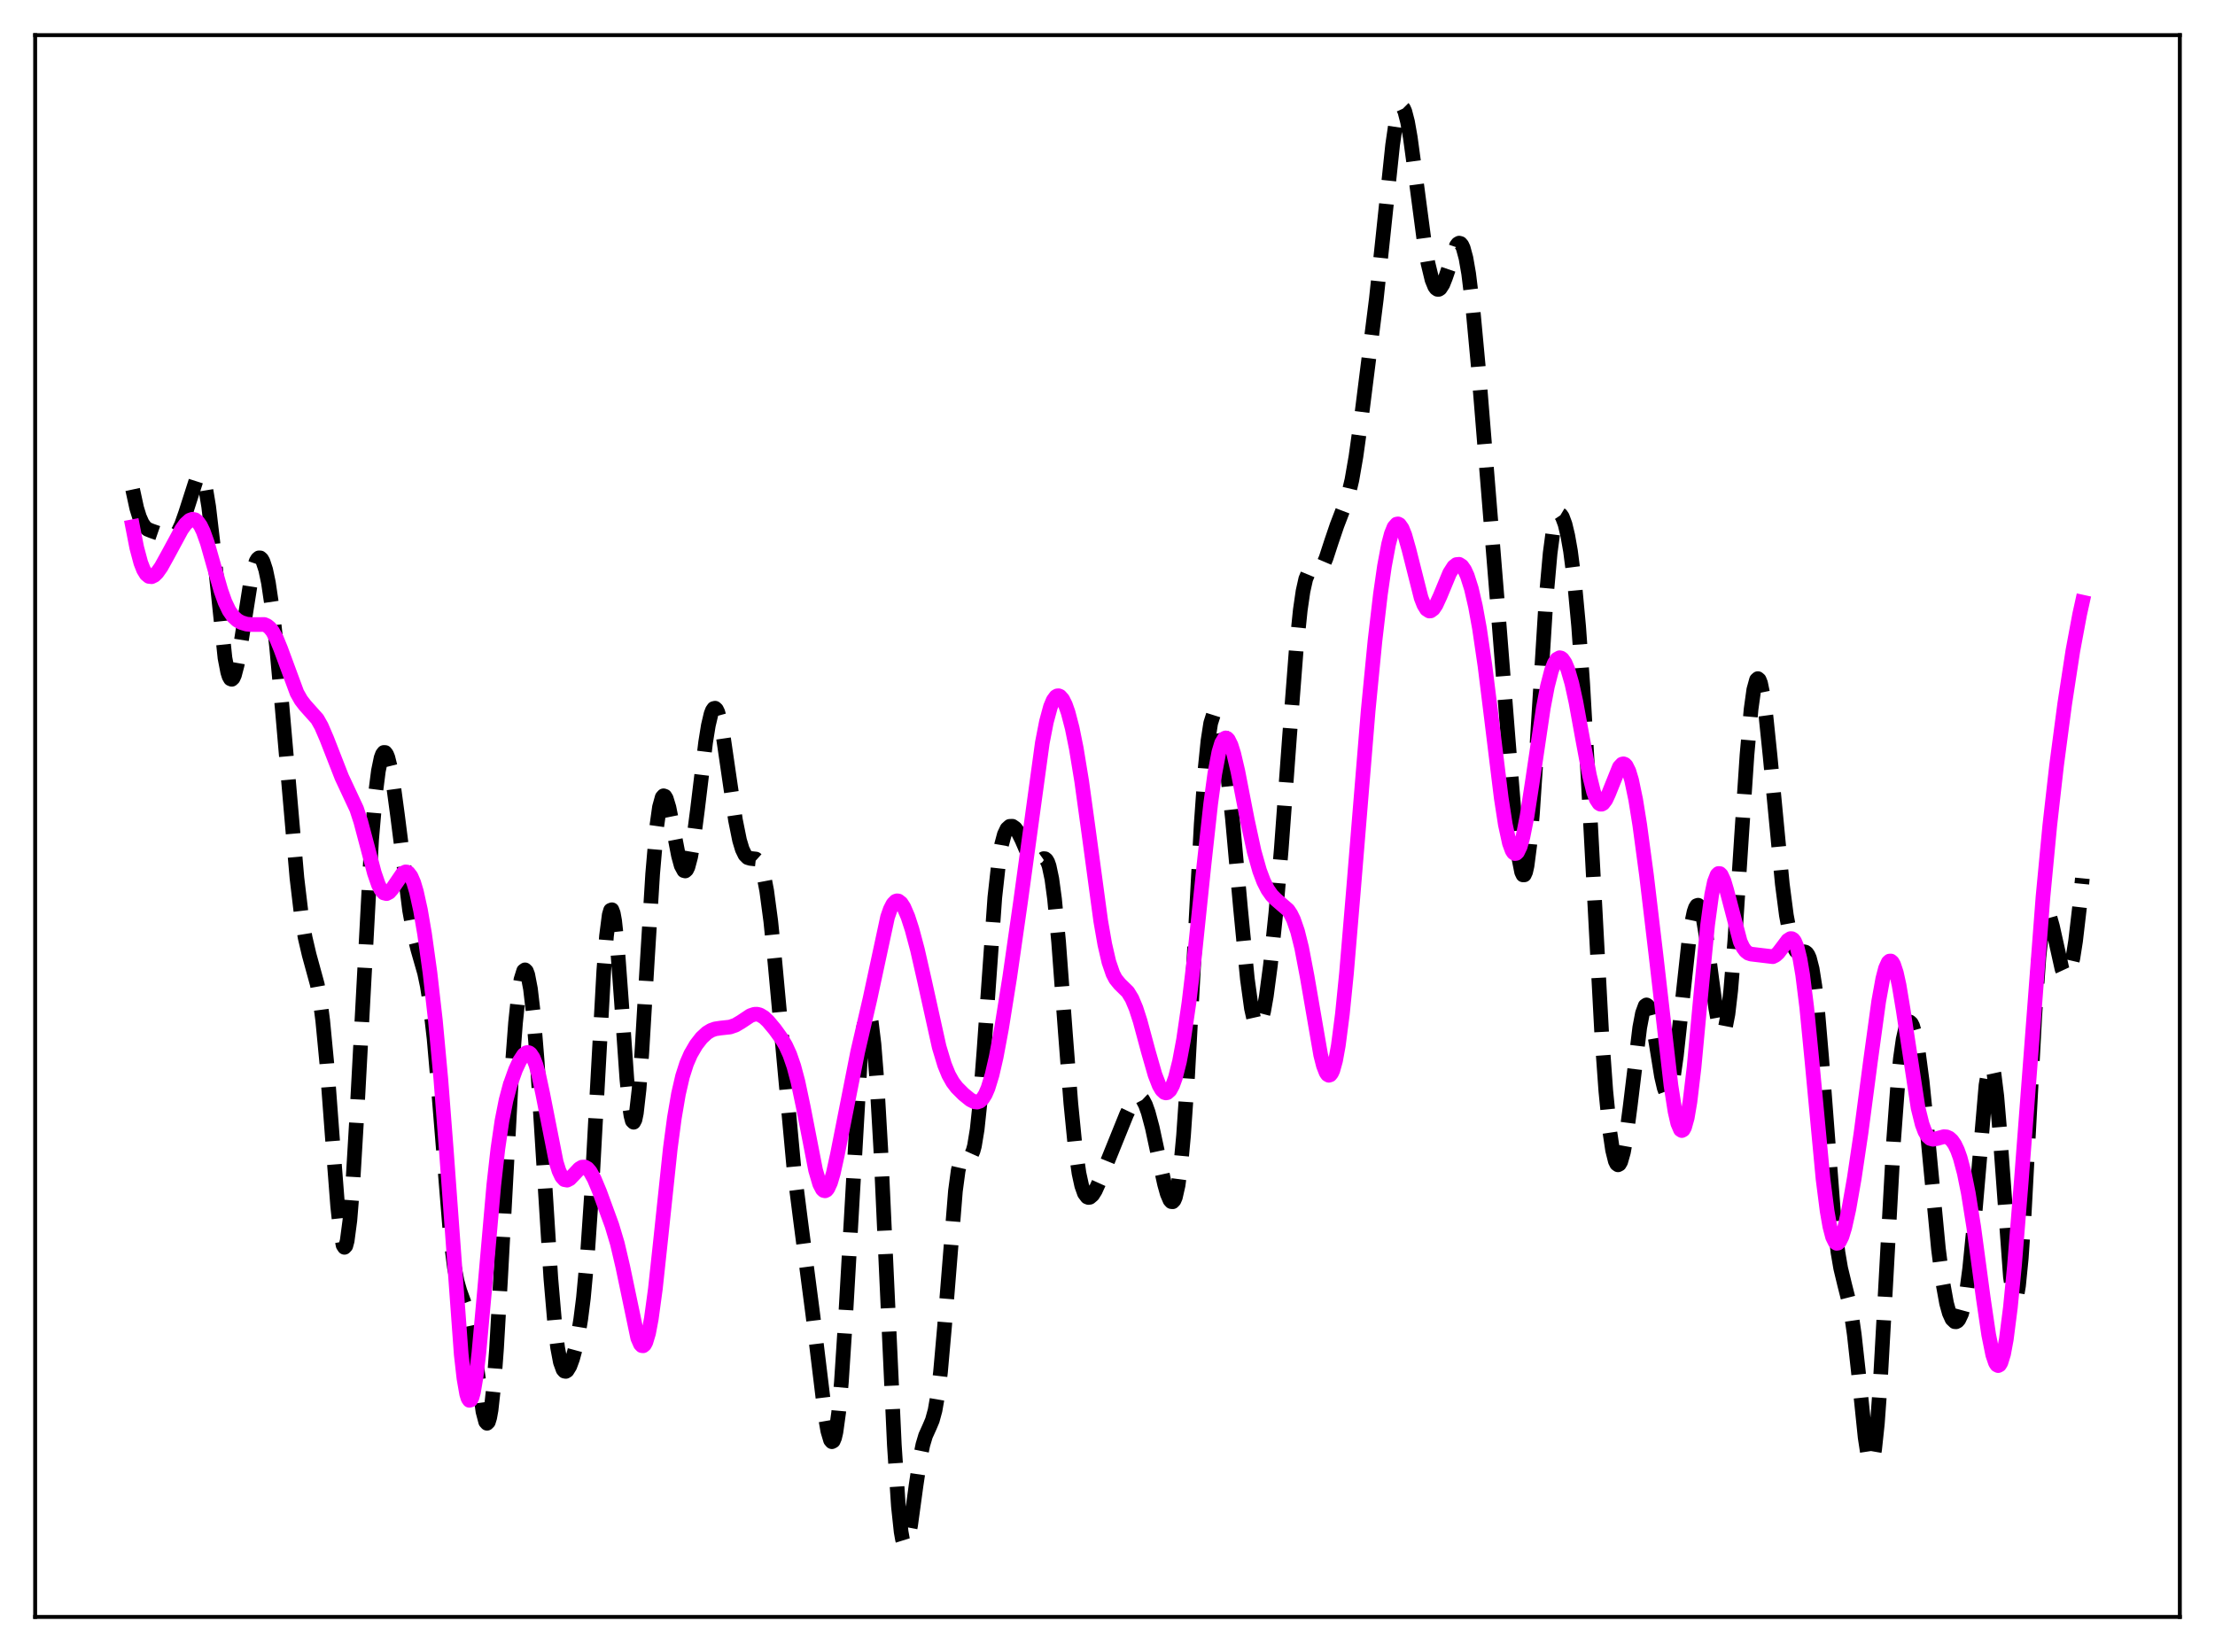 <?xml version="1.0" encoding="utf-8" standalone="no"?>
<!DOCTYPE svg PUBLIC "-//W3C//DTD SVG 1.1//EN"
  "http://www.w3.org/Graphics/SVG/1.1/DTD/svg11.dtd">
<svg xmlns:xlink="http://www.w3.org/1999/xlink" width="453.6pt" height="338.4pt" viewBox="0 0 453.6 338.4" xmlns="http://www.w3.org/2000/svg" version="1.1">
 <defs>
  <style type="text/css">*{stroke-linejoin: round; stroke-linecap: butt}</style>
 </defs>
 <g id="figure_1">
  <g id="patch_1">
   <path d="M 0 338.4 
L 453.6 338.4 
L 453.6 0 
L 0 0 
z
" style="fill: #ffffff"/>
  </g>
  <g id="axes_1">
   <g id="patch_2">
    <path d="M 7.2 331.2 
L 446.4 331.2 
L 446.4 7.2 
L 7.2 7.2 
z
" style="fill: #ffffff"/>
   </g>
   <g id="matplotlib.axis_1"/>
   <g id="matplotlib.axis_2"/>
   <g id="line2d_1">
    <path d="M 27.164 100.265 
L 27.998 104.091 
L 28.554 105.889 
L 29.11 107.147 
L 29.666 107.951 
L 30.222 108.413 
L 31.056 108.751 
L 32.446 109.231 
L 34.393 110.161 
L 34.949 110.193 
L 35.505 109.985 
L 36.061 109.479 
L 36.617 108.639 
L 37.173 107.455 
L 38.007 105.088 
L 40.232 98.15 
L 40.788 97.463 
L 41.066 97.466 
L 41.344 97.74 
L 41.622 98.31 
L 42.178 100.398 
L 42.734 103.76 
L 43.568 110.88 
L 46.071 134.766 
L 46.627 137.663 
L 46.905 138.546 
L 47.183 139.04 
L 47.461 139.149 
L 47.739 138.888 
L 48.017 138.281 
L 48.573 136.161 
L 49.407 131.358 
L 51.354 119.026 
L 51.91 116.582 
L 52.466 114.967 
L 52.744 114.499 
L 53.022 114.267 
L 53.3 114.274 
L 53.578 114.522 
L 53.856 115.011 
L 54.412 116.711 
L 54.968 119.351 
L 55.802 124.991 
L 56.636 132.444 
L 57.749 144.574 
L 60.807 179.833 
L 61.641 186.846 
L 62.475 192.001 
L 63.309 195.567 
L 64.978 201.656 
L 65.534 204.794 
L 66.09 209.054 
L 66.924 217.78 
L 68.036 232.65 
L 69.148 247.059 
L 69.705 252.209 
L 70.261 255.072 
L 70.539 255.497 
L 70.817 255.202 
L 71.095 254.176 
L 71.651 249.973 
L 72.207 243.143 
L 73.041 229.085 
L 76.1 171.992 
L 76.934 162.275 
L 77.49 157.909 
L 78.046 155.219 
L 78.324 154.479 
L 78.602 154.123 
L 78.88 154.133 
L 79.158 154.491 
L 79.436 155.174 
L 79.992 157.418 
L 80.548 160.653 
L 81.382 166.83 
L 83.885 186.52 
L 84.719 191.095 
L 85.553 194.437 
L 86.943 199.291 
L 87.499 201.941 
L 88.056 205.463 
L 88.89 212.738 
L 89.724 222.276 
L 92.226 253.076 
L 93.06 259.617 
L 93.616 262.491 
L 94.172 264.441 
L 95.841 269.08 
L 96.397 271.635 
L 97.231 277.017 
L 98.899 289.129 
L 99.455 291.234 
L 99.733 291.539 
L 100.011 291.261 
L 100.289 290.357 
L 100.568 288.801 
L 101.124 283.745 
L 101.68 276.305 
L 102.514 261.818 
L 104.738 220.562 
L 105.572 209.507 
L 106.128 204.204 
L 106.685 200.64 
L 107.241 198.861 
L 107.519 198.656 
L 107.797 198.917 
L 108.075 199.649 
L 108.631 202.535 
L 109.187 207.281 
L 110.021 217.538 
L 111.133 235.229 
L 112.802 261.825 
L 113.636 271.525 
L 114.192 276.042 
L 114.748 278.995 
L 115.304 280.539 
L 115.582 280.855 
L 115.86 280.912 
L 116.138 280.742 
L 116.694 279.839 
L 117.25 278.328 
L 117.806 276.284 
L 118.362 273.654 
L 118.919 270.265 
L 119.475 265.871 
L 120.309 256.848 
L 121.143 244.536 
L 122.255 224.053 
L 123.645 198.878 
L 124.201 191.719 
L 124.757 187.398 
L 125.036 186.451 
L 125.314 186.345 
L 125.592 187.071 
L 125.87 188.593 
L 126.426 193.747 
L 127.26 205.113 
L 128.372 221.029 
L 128.928 226.679 
L 129.206 228.516 
L 129.484 229.595 
L 129.762 229.874 
L 130.04 229.338 
L 130.318 228.001 
L 130.874 223.099 
L 131.431 215.73 
L 132.543 196.999 
L 133.655 178.998 
L 134.489 169.328 
L 135.045 165.335 
L 135.601 163.322 
L 135.879 163.004 
L 136.157 163.097 
L 136.435 163.557 
L 136.991 165.374 
L 137.826 169.509 
L 138.938 175.264 
L 139.494 177.299 
L 140.05 178.331 
L 140.328 178.403 
L 140.606 178.157 
L 140.884 177.588 
L 141.44 175.501 
L 141.996 172.27 
L 142.83 165.856 
L 144.499 152.055 
L 145.055 148.602 
L 145.611 146.237 
L 145.889 145.519 
L 146.167 145.126 
L 146.445 145.062 
L 146.723 145.321 
L 147.001 145.893 
L 147.557 147.896 
L 148.113 150.86 
L 149.225 158.504 
L 150.616 167.993 
L 151.45 172.121 
L 152.006 173.967 
L 152.562 175.111 
L 153.118 175.669 
L 153.674 175.832 
L 154.786 175.955 
L 155.342 176.454 
L 155.899 177.583 
L 156.455 179.545 
L 157.011 182.468 
L 157.845 188.72 
L 158.679 196.938 
L 162.572 239.2 
L 163.962 250.149 
L 166.464 269.338 
L 168.967 289.944 
L 169.523 293.12 
L 170.079 294.99 
L 170.357 295.311 
L 170.635 295.162 
L 170.913 294.509 
L 171.191 293.324 
L 171.747 289.303 
L 172.303 283.115 
L 173.137 270.322 
L 176.196 216.669 
L 176.752 211.116 
L 177.308 207.933 
L 177.586 207.29 
L 177.864 207.297 
L 178.142 207.958 
L 178.42 209.273 
L 178.976 213.831 
L 179.532 220.834 
L 180.366 235.329 
L 181.479 259.697 
L 183.147 295.965 
L 183.981 308.583 
L 184.537 313.762 
L 184.815 315.323 
L 185.093 316.215 
L 185.371 316.473 
L 185.649 316.149 
L 185.927 315.311 
L 186.483 312.413 
L 187.596 304.266 
L 188.43 298.675 
L 188.986 295.954 
L 189.542 294.083 
L 190.376 292.233 
L 190.932 290.915 
L 191.488 288.884 
L 192.044 285.682 
L 192.6 281.064 
L 193.435 271.636 
L 195.659 243.96 
L 196.215 239.804 
L 196.771 237.38 
L 197.049 236.757 
L 197.327 236.452 
L 197.605 236.39 
L 198.717 236.665 
L 198.995 236.368 
L 199.274 235.745 
L 199.552 234.73 
L 200.108 231.353 
L 200.664 226.108 
L 201.498 215.304 
L 203.722 183.851 
L 204.556 176.306 
L 205.112 173.028 
L 205.669 170.935 
L 206.225 169.761 
L 206.781 169.257 
L 207.337 169.247 
L 207.893 169.633 
L 208.449 170.374 
L 209.283 172.062 
L 210.951 175.934 
L 211.508 176.668 
L 212.064 176.894 
L 212.62 176.666 
L 213.732 175.874 
L 214.01 175.898 
L 214.288 176.125 
L 214.566 176.608 
L 214.844 177.394 
L 215.4 180.013 
L 215.956 184.135 
L 216.79 192.943 
L 218.181 211.667 
L 219.293 226.015 
L 220.127 234.443 
L 220.961 240.323 
L 221.517 242.866 
L 222.073 244.436 
L 222.629 245.18 
L 222.907 245.288 
L 223.185 245.245 
L 223.742 244.772 
L 224.298 243.888 
L 225.132 242.042 
L 230.693 228.278 
L 231.805 225.959 
L 232.361 225.146 
L 232.917 224.705 
L 233.195 224.652 
L 233.473 224.722 
L 234.029 225.251 
L 234.585 226.308 
L 235.141 227.866 
L 235.975 230.995 
L 237.366 237.47 
L 238.478 242.539 
L 239.034 244.527 
L 239.59 245.829 
L 239.868 246.135 
L 240.146 246.162 
L 240.424 245.874 
L 240.702 245.235 
L 241.258 242.778 
L 241.814 238.596 
L 242.371 232.604 
L 243.205 220.421 
L 244.317 199.91 
L 245.985 168.82 
L 246.819 157.198 
L 247.375 151.712 
L 247.931 148.133 
L 248.488 146.372 
L 248.766 146.115 
L 249.044 146.236 
L 249.322 146.702 
L 249.878 148.555 
L 250.434 151.451 
L 251.268 157.381 
L 252.38 167.652 
L 254.048 186.135 
L 255.439 200.486 
L 256.273 206.549 
L 256.829 209.031 
L 257.107 209.758 
L 257.385 210.138 
L 257.663 210.173 
L 257.941 209.876 
L 258.219 209.259 
L 258.775 207.144 
L 259.331 203.997 
L 260.165 197.7 
L 261.278 186.948 
L 262.39 173.869 
L 264.058 151.103 
L 265.448 133.066 
L 266.282 124.927 
L 266.838 121.108 
L 267.395 118.605 
L 267.951 117.261 
L 268.507 116.776 
L 269.063 116.769 
L 269.897 116.818 
L 270.453 116.46 
L 271.009 115.619 
L 271.565 114.312 
L 272.677 110.9 
L 273.79 107.623 
L 276.014 101.825 
L 276.848 98.312 
L 277.682 93.5 
L 278.794 85.536 
L 281.853 61.22 
L 283.243 48.191 
L 285.189 29.677 
L 285.746 25.845 
L 286.302 23.229 
L 286.58 22.436 
L 286.858 22.002 
L 287.136 21.927 
L 287.414 22.205 
L 287.692 22.82 
L 288.248 24.968 
L 288.804 28.128 
L 289.916 36.299 
L 291.585 48.932 
L 292.419 53.874 
L 293.253 57.325 
L 293.809 58.686 
L 294.087 59.073 
L 294.365 59.267 
L 294.643 59.27 
L 294.921 59.091 
L 295.477 58.235 
L 296.033 56.836 
L 298.258 50.317 
L 298.536 49.953 
L 298.814 49.796 
L 299.092 49.873 
L 299.37 50.202 
L 299.648 50.803 
L 300.204 52.852 
L 300.76 56.045 
L 301.594 62.837 
L 302.706 74.8 
L 306.599 122.812 
L 308.823 151.083 
L 310.214 168.312 
L 311.048 175.816 
L 311.604 178.622 
L 311.882 179.209 
L 312.16 179.204 
L 312.438 178.585 
L 312.716 177.348 
L 313.272 173.069 
L 313.828 166.628 
L 314.662 154.012 
L 316.609 122.734 
L 317.443 113.341 
L 317.999 109.145 
L 318.555 106.561 
L 318.833 105.821 
L 319.111 105.412 
L 319.389 105.305 
L 319.667 105.471 
L 319.945 105.886 
L 320.501 107.384 
L 321.057 109.706 
L 321.613 112.856 
L 322.448 119.335 
L 323.282 128.303 
L 324.116 140.026 
L 325.228 159.494 
L 328.008 211.778 
L 328.843 223.426 
L 329.677 231.854 
L 330.233 235.592 
L 330.789 237.829 
L 331.067 238.395 
L 331.345 238.6 
L 331.623 238.452 
L 331.901 237.962 
L 332.457 236.01 
L 333.013 232.89 
L 333.847 226.534 
L 335.794 210.473 
L 336.35 207.551 
L 336.906 206.028 
L 337.184 205.839 
L 337.462 206.033 
L 337.74 206.595 
L 338.296 208.7 
L 339.13 213.56 
L 340.242 220.448 
L 340.798 222.839 
L 341.077 223.576 
L 341.355 223.958 
L 341.633 223.962 
L 341.911 223.578 
L 342.189 222.806 
L 342.745 220.158 
L 343.301 216.234 
L 344.413 206.007 
L 345.803 193.224 
L 346.359 189.401 
L 346.915 186.767 
L 347.194 185.957 
L 347.472 185.504 
L 347.75 185.414 
L 348.028 185.685 
L 348.306 186.308 
L 348.862 188.537 
L 349.418 191.874 
L 350.53 200.404 
L 351.364 206.566 
L 351.92 209.615 
L 352.476 211.297 
L 352.754 211.516 
L 353.032 211.278 
L 353.311 210.564 
L 353.867 207.683 
L 354.423 202.925 
L 355.257 192.764 
L 356.647 171.213 
L 357.759 154.616 
L 358.593 145.291 
L 359.149 141.278 
L 359.706 139.255 
L 359.984 139 
L 360.262 139.236 
L 360.54 139.94 
L 361.096 142.63 
L 361.652 146.76 
L 362.486 154.824 
L 364.988 181.039 
L 365.823 187.47 
L 366.657 191.928 
L 367.213 193.761 
L 367.769 194.76 
L 368.325 195.099 
L 368.881 195.046 
L 369.437 194.953 
L 369.715 195.017 
L 369.993 195.224 
L 370.271 195.624 
L 370.549 196.266 
L 371.105 198.434 
L 371.661 201.963 
L 372.218 206.921 
L 373.052 216.708 
L 375.554 249.454 
L 376.388 256.53 
L 376.944 259.776 
L 377.778 263.237 
L 378.613 266.524 
L 379.169 269.448 
L 379.725 273.322 
L 380.559 280.874 
L 381.949 294.413 
L 382.505 298.056 
L 382.783 299.119 
L 383.061 299.577 
L 383.339 299.379 
L 383.617 298.489 
L 383.895 296.898 
L 384.452 291.668 
L 385.008 284.017 
L 386.12 264.001 
L 387.788 233.546 
L 388.622 222.286 
L 389.178 216.786 
L 389.734 212.874 
L 390.291 210.448 
L 390.569 209.756 
L 390.847 209.392 
L 391.125 209.342 
L 391.403 209.597 
L 391.681 210.145 
L 392.237 212.089 
L 392.793 215.103 
L 393.627 221.43 
L 394.739 232.434 
L 396.964 255.802 
L 397.798 262.364 
L 398.632 266.97 
L 399.188 268.97 
L 399.744 270.197 
L 400.3 270.728 
L 400.578 270.748 
L 400.856 270.604 
L 401.134 270.291 
L 401.69 269.108 
L 402.246 267.071 
L 402.803 264.026 
L 403.359 259.85 
L 404.193 251.472 
L 406.695 222.317 
L 407.251 219.031 
L 407.529 218.291 
L 407.807 218.211 
L 408.085 218.809 
L 408.363 220.083 
L 408.92 224.546 
L 409.476 231.149 
L 411.7 261.51 
L 412.256 265.203 
L 412.534 265.941 
L 412.812 265.882 
L 413.09 265.013 
L 413.368 263.343 
L 413.924 257.747 
L 414.48 249.585 
L 415.593 228.72 
L 416.705 207.904 
L 417.539 196.094 
L 418.095 190.878 
L 418.651 187.901 
L 418.929 187.204 
L 419.207 186.984 
L 419.485 187.189 
L 419.763 187.761 
L 420.319 189.741 
L 422.266 198.494 
L 422.822 199.686 
L 423.1 199.878 
L 423.378 199.775 
L 423.656 199.368 
L 423.934 198.652 
L 424.49 196.298 
L 425.046 192.778 
L 425.88 185.623 
L 426.436 179.909 
L 426.436 179.909 
" clip-path="url(#p83af06cb2f)" style="fill: none; stroke-dasharray: 11.1,4.8; stroke-dashoffset: 0; stroke: #000000; stroke-width: 3"/>
   </g>
   <g id="line2d_2">
    <path d="M 27.164 107.889 
L 27.998 112.159 
L 28.832 115.281 
L 29.388 116.7 
L 29.944 117.615 
L 30.5 118.072 
L 31.056 118.129 
L 31.612 117.853 
L 32.168 117.31 
L 33.003 116.13 
L 34.393 113.62 
L 37.173 108.475 
L 38.007 107.314 
L 38.842 106.558 
L 39.398 106.36 
L 39.954 106.462 
L 40.51 106.901 
L 41.066 107.701 
L 41.622 108.858 
L 42.456 111.194 
L 43.846 116.101 
L 45.237 120.962 
L 46.071 123.305 
L 46.905 125.061 
L 47.739 126.263 
L 48.573 127.033 
L 49.407 127.508 
L 50.519 127.847 
L 51.632 127.932 
L 54.134 127.917 
L 54.69 128.164 
L 55.246 128.617 
L 55.802 129.312 
L 56.636 130.836 
L 57.471 132.874 
L 60.807 141.911 
L 61.641 143.39 
L 62.475 144.475 
L 64.978 147.277 
L 65.812 148.749 
L 66.924 151.334 
L 69.983 159.176 
L 73.041 165.716 
L 73.875 168.281 
L 75.265 173.523 
L 76.656 178.799 
L 77.49 181.21 
L 78.046 182.296 
L 78.602 182.908 
L 79.158 183.047 
L 79.714 182.759 
L 80.27 182.13 
L 82.495 178.869 
L 83.051 178.593 
L 83.329 178.622 
L 83.607 178.777 
L 84.163 179.493 
L 84.719 180.777 
L 85.275 182.631 
L 86.109 186.417 
L 86.943 191.283 
L 88.056 199.274 
L 89.168 209.066 
L 90.28 221.059 
L 91.392 235.491 
L 94.451 277.438 
L 95.007 282.342 
L 95.563 285.535 
L 95.841 286.429 
L 96.119 286.837 
L 96.397 286.76 
L 96.675 286.206 
L 96.953 285.193 
L 97.509 281.897 
L 98.065 277.164 
L 99.177 264.918 
L 101.124 242.715 
L 101.958 235.304 
L 102.792 229.592 
L 103.626 225.369 
L 104.46 222.24 
L 105.572 219.123 
L 106.406 217.327 
L 107.241 216.06 
L 107.797 215.632 
L 108.075 215.578 
L 108.353 215.647 
L 108.631 215.849 
L 109.187 216.679 
L 109.743 218.102 
L 110.299 220.097 
L 111.133 223.983 
L 113.914 238.073 
L 114.47 239.837 
L 115.026 241.02 
L 115.582 241.632 
L 116.138 241.738 
L 116.694 241.449 
L 117.528 240.58 
L 118.64 239.388 
L 119.197 239.064 
L 119.753 239.039 
L 120.309 239.348 
L 120.865 239.992 
L 121.699 241.497 
L 122.811 244.162 
L 125.314 251.009 
L 126.426 254.722 
L 127.538 259.463 
L 130.596 274.075 
L 131.152 275.341 
L 131.431 275.631 
L 131.709 275.666 
L 131.987 275.434 
L 132.265 274.925 
L 132.821 273.072 
L 133.377 270.14 
L 134.211 263.995 
L 135.323 253.643 
L 137.269 235.231 
L 138.104 228.967 
L 138.938 224.081 
L 139.772 220.468 
L 140.606 217.857 
L 141.44 215.936 
L 142.552 214.028 
L 143.665 212.592 
L 144.777 211.56 
L 145.611 211.052 
L 146.445 210.752 
L 147.557 210.582 
L 149.503 210.372 
L 150.616 209.986 
L 151.728 209.328 
L 153.674 208.032 
L 154.508 207.751 
L 155.064 207.74 
L 155.62 207.888 
L 156.455 208.394 
L 157.289 209.178 
L 158.679 210.838 
L 160.069 212.766 
L 160.903 214.184 
L 161.737 216.007 
L 162.572 218.425 
L 163.406 221.561 
L 164.518 226.821 
L 167.02 239.683 
L 167.854 242.529 
L 168.411 243.603 
L 168.689 243.86 
L 168.967 243.922 
L 169.245 243.787 
L 169.523 243.458 
L 170.079 242.244 
L 170.635 240.364 
L 171.469 236.579 
L 175.64 215.453 
L 178.142 204.675 
L 181.757 187.86 
L 182.313 186.26 
L 182.869 185.166 
L 183.425 184.6 
L 183.703 184.513 
L 183.981 184.552 
L 184.537 184.983 
L 185.093 185.839 
L 185.927 187.78 
L 186.762 190.348 
L 187.874 194.514 
L 189.264 200.616 
L 192.322 214.432 
L 193.435 218.12 
L 194.269 220.158 
L 195.103 221.649 
L 195.937 222.749 
L 197.327 224.141 
L 198.717 225.267 
L 199.552 225.686 
L 200.108 225.748 
L 200.664 225.556 
L 201.22 225.048 
L 201.776 224.167 
L 202.332 222.879 
L 203.166 220.153 
L 204 216.533 
L 205.112 210.578 
L 206.781 200.136 
L 209.005 184.619 
L 213.454 152.142 
L 214.288 147.856 
L 215.122 144.775 
L 215.678 143.442 
L 216.234 142.691 
L 216.512 142.531 
L 216.79 142.509 
L 217.068 142.624 
L 217.625 143.246 
L 218.181 144.365 
L 218.737 145.952 
L 219.571 149.153 
L 220.405 153.27 
L 221.517 160.049 
L 222.907 170.13 
L 225.41 188.632 
L 226.244 193.42 
L 227.078 197.035 
L 227.912 199.468 
L 228.468 200.53 
L 229.302 201.556 
L 230.971 203.192 
L 231.805 204.555 
L 232.639 206.54 
L 233.473 209.124 
L 235.141 215.319 
L 236.532 220.161 
L 237.366 222.31 
L 237.922 223.27 
L 238.478 223.785 
L 238.756 223.862 
L 239.034 223.813 
L 239.59 223.326 
L 240.146 222.308 
L 240.702 220.756 
L 241.536 217.441 
L 242.371 212.979 
L 243.483 205.353 
L 244.595 196.038 
L 246.541 177.324 
L 247.931 164.63 
L 248.766 158.505 
L 249.6 154.086 
L 250.156 152.232 
L 250.712 151.287 
L 250.99 151.149 
L 251.268 151.225 
L 251.546 151.506 
L 252.102 152.63 
L 252.658 154.401 
L 253.492 157.965 
L 255.439 167.976 
L 256.829 174.395 
L 257.941 178.337 
L 258.775 180.552 
L 259.609 182.201 
L 260.443 183.388 
L 261.278 184.233 
L 263.78 186.396 
L 264.336 187.236 
L 264.892 188.374 
L 265.726 190.782 
L 266.56 194.134 
L 267.673 199.969 
L 270.453 216.078 
L 271.009 218.261 
L 271.565 219.698 
L 271.843 220.094 
L 272.121 220.255 
L 272.399 220.17 
L 272.677 219.828 
L 272.955 219.223 
L 273.512 217.215 
L 274.068 214.151 
L 274.902 207.711 
L 275.736 199.401 
L 277.126 182.87 
L 280.185 145.508 
L 281.575 131.269 
L 282.687 121.749 
L 283.521 115.942 
L 284.355 111.495 
L 284.911 109.38 
L 285.468 107.994 
L 286.024 107.354 
L 286.302 107.312 
L 286.58 107.45 
L 287.136 108.232 
L 287.692 109.617 
L 288.526 112.557 
L 291.028 122.469 
L 291.585 123.889 
L 292.141 124.794 
L 292.697 125.156 
L 292.975 125.137 
L 293.531 124.728 
L 294.087 123.894 
L 294.921 122.079 
L 296.867 117.385 
L 297.701 116.079 
L 298.258 115.638 
L 298.814 115.587 
L 299.37 115.949 
L 299.926 116.734 
L 300.482 117.946 
L 301.316 120.575 
L 302.15 124.186 
L 302.984 128.783 
L 304.097 136.366 
L 305.487 147.603 
L 307.433 163.465 
L 308.267 168.865 
L 309.101 172.702 
L 309.657 174.22 
L 309.935 174.643 
L 310.214 174.839 
L 310.492 174.806 
L 310.77 174.549 
L 311.326 173.383 
L 311.882 171.415 
L 312.716 167.2 
L 313.828 159.99 
L 316.052 144.985 
L 316.887 140.601 
L 317.721 137.365 
L 318.277 135.909 
L 318.833 135.029 
L 319.389 134.722 
L 319.667 134.78 
L 319.945 134.977 
L 320.501 135.776 
L 321.057 137.097 
L 321.891 139.983 
L 322.726 143.802 
L 324.116 151.436 
L 325.506 158.853 
L 326.34 162.204 
L 326.896 163.712 
L 327.452 164.557 
L 327.73 164.725 
L 328.008 164.727 
L 328.286 164.572 
L 328.843 163.836 
L 329.399 162.648 
L 331.623 157.114 
L 332.179 156.519 
L 332.457 156.452 
L 332.735 156.555 
L 333.013 156.836 
L 333.569 157.947 
L 334.125 159.781 
L 334.96 163.767 
L 335.794 168.95 
L 337.184 179.302 
L 339.13 195.708 
L 342.189 222.33 
L 343.023 227.671 
L 343.579 230.101 
L 344.135 231.401 
L 344.413 231.579 
L 344.691 231.427 
L 344.969 230.938 
L 345.525 228.947 
L 346.081 225.663 
L 346.915 218.661 
L 348.306 203.727 
L 349.696 189.429 
L 350.53 183.276 
L 351.086 180.618 
L 351.642 179.189 
L 351.92 178.922 
L 352.198 178.933 
L 352.476 179.202 
L 353.032 180.402 
L 353.589 182.275 
L 356.369 192.877 
L 356.925 194.055 
L 357.481 194.82 
L 358.037 195.245 
L 358.593 195.43 
L 363.042 195.963 
L 363.598 195.687 
L 364.154 195.187 
L 364.988 194.099 
L 366.101 192.614 
L 366.657 192.256 
L 366.935 192.265 
L 367.213 192.433 
L 367.491 192.784 
L 368.047 194.12 
L 368.603 196.399 
L 369.159 199.671 
L 369.993 206.353 
L 371.105 217.765 
L 373.33 241.497 
L 374.164 248.04 
L 374.72 251.212 
L 375.276 253.358 
L 375.832 254.481 
L 376.11 254.674 
L 376.388 254.635 
L 376.666 254.376 
L 377.222 253.258 
L 377.778 251.444 
L 378.613 247.697 
L 379.725 241.355 
L 381.115 232.019 
L 383.061 217.253 
L 384.73 205.098 
L 385.564 200.493 
L 386.12 198.354 
L 386.676 197.114 
L 386.954 196.857 
L 387.232 196.848 
L 387.51 197.089 
L 387.788 197.575 
L 388.344 199.251 
L 388.9 201.771 
L 389.734 206.778 
L 392.793 226.925 
L 393.627 230.284 
L 394.183 231.773 
L 394.739 232.717 
L 395.295 233.208 
L 395.851 233.359 
L 396.686 233.208 
L 398.076 232.828 
L 398.632 232.872 
L 399.188 233.12 
L 399.744 233.624 
L 400.3 234.433 
L 400.856 235.59 
L 401.412 237.137 
L 402.246 240.258 
L 403.081 244.385 
L 404.193 251.353 
L 406.139 265.834 
L 407.251 273.392 
L 408.085 277.512 
L 408.641 279.152 
L 408.92 279.579 
L 409.198 279.724 
L 409.476 279.576 
L 409.754 279.127 
L 410.31 277.321 
L 410.866 274.329 
L 411.7 267.804 
L 412.534 259.254 
L 413.924 242.022 
L 418.373 183.715 
L 419.763 169.104 
L 421.154 156.797 
L 422.822 144.179 
L 424.49 133.307 
L 425.88 125.85 
L 426.436 123.334 
L 426.436 123.334 
" clip-path="url(#p83af06cb2f)" style="fill: none; stroke: #ff00ff; stroke-width: 3; stroke-linecap: square"/>
   </g>
   <g id="patch_3">
    <path d="M 7.2 331.2 
L 7.2 7.2 
" style="fill: none; stroke: #000000; stroke-width: 0.8; stroke-linejoin: miter; stroke-linecap: square"/>
   </g>
   <g id="patch_4">
    <path d="M 446.4 331.2 
L 446.4 7.2 
" style="fill: none; stroke: #000000; stroke-width: 0.8; stroke-linejoin: miter; stroke-linecap: square"/>
   </g>
   <g id="patch_5">
    <path d="M 7.2 331.2 
L 446.4 331.2 
" style="fill: none; stroke: #000000; stroke-width: 0.8; stroke-linejoin: miter; stroke-linecap: square"/>
   </g>
   <g id="patch_6">
    <path d="M 7.2 7.2 
L 446.4 7.2 
" style="fill: none; stroke: #000000; stroke-width: 0.8; stroke-linejoin: miter; stroke-linecap: square"/>
   </g>
  </g>
 </g>
 <defs>
  <clipPath id="p83af06cb2f">
   <rect x="7.2" y="7.2" width="439.2" height="324"/>
  </clipPath>
 </defs>
</svg>

